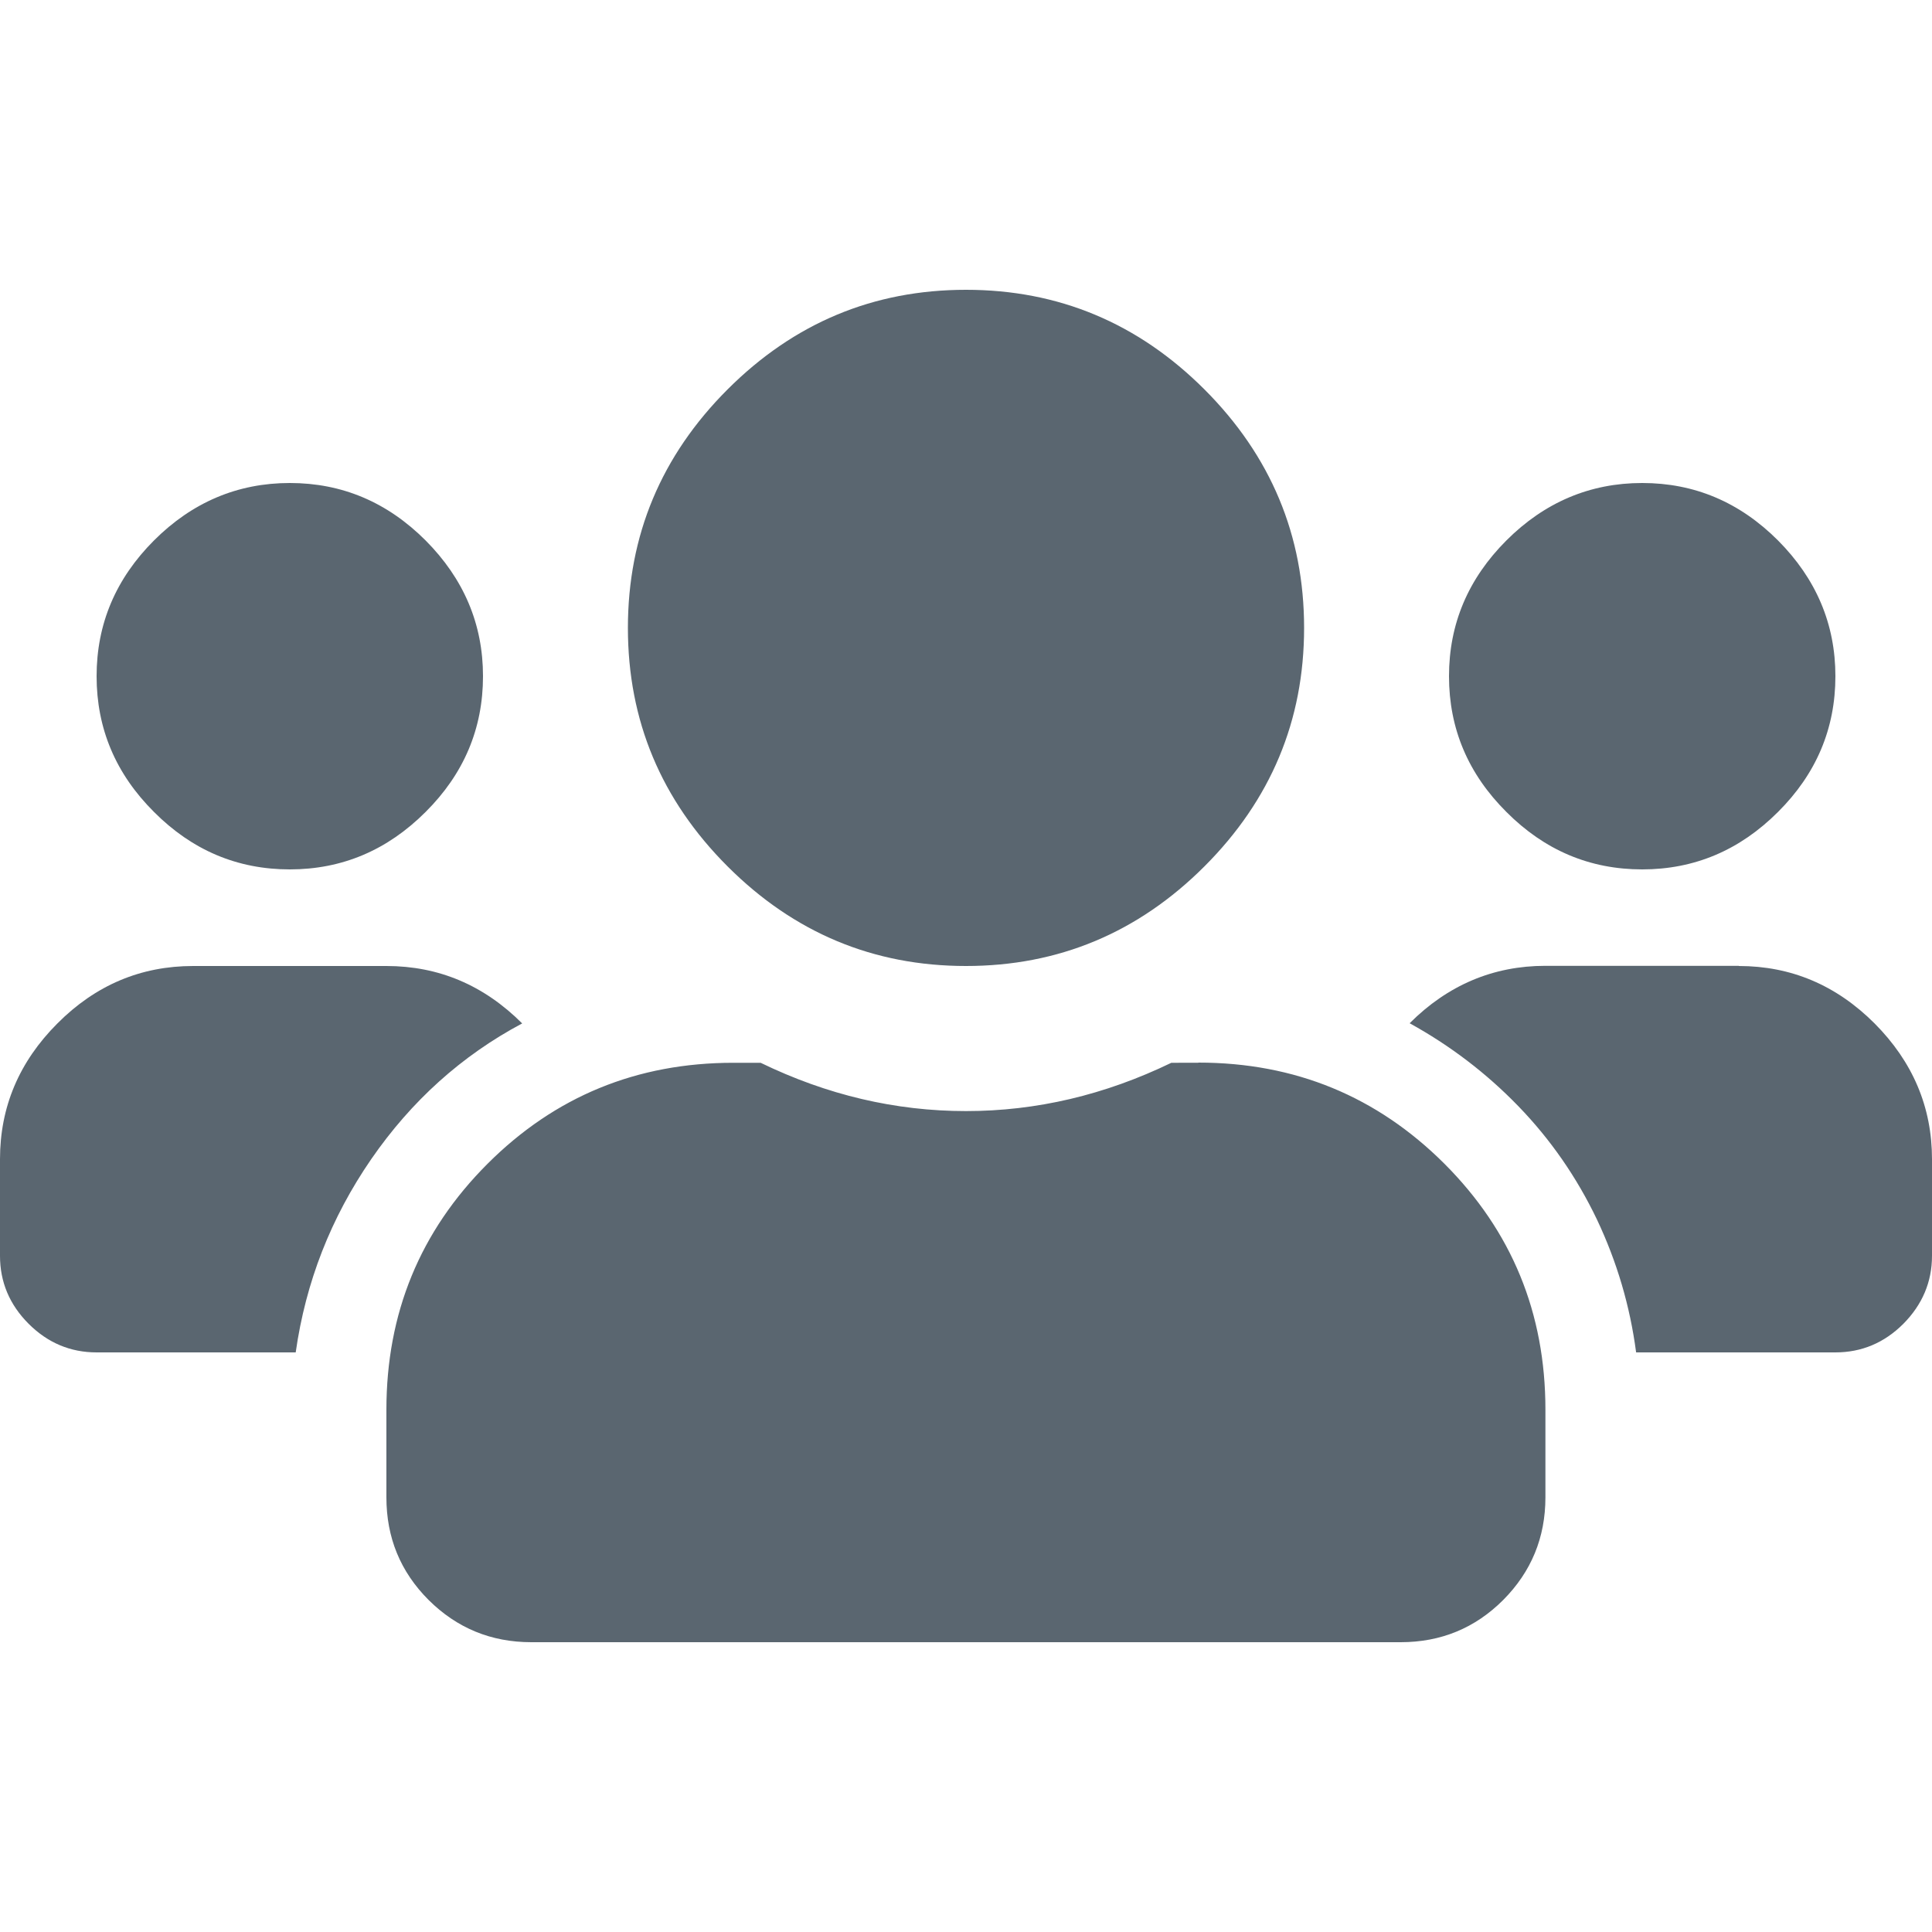 <?xml version="1.0" encoding="utf-8"?>
<!-- Generator: Adobe Illustrator 22.1.0, SVG Export Plug-In . SVG Version: 6.00 Build 0)  -->
<svg version="1.1" id="Layer_1" xmlns="http://www.w3.org/2000/svg" xmlns:xlink="http://www.w3.org/1999/xlink" x="0px" y="0px"
	 viewBox="0 0 1080 1080" style="enable-background:new 0 0 1080 1080;" xml:space="preserve">
<style type="text/css">
	.st0{fill:#5A6670;}
</style>
<g>
	<path class="st0" d="M291.9,572.1c-33.8,18-61.9,43.3-84.4,75.9c-22.5,32.7-36.6,68.6-42.2,108H54c-14.6,0-27.3-5.3-38-16
		C5.3,729.3,0,716.6,0,702v-54c0-29.2,10.7-54.5,32.1-75.9C53.4,550.7,78.7,540,108,540h108C245.2,540,270.5,550.7,291.9,572.1z
		 M237.9,453.9C216.5,475.3,191.2,486,162,486c-29.3,0-54.6-10.7-75.9-32.1C64.7,432.6,54,407.3,54,378c0-29.2,10.7-54.5,32.1-75.9
		c21.3-21.3,46.7-32.1,75.9-32.1c29.2,0,54.5,10.7,75.9,32.1c21.3,21.4,32.1,46.7,32.1,75.9C270,407.3,259.3,432.6,237.9,453.9z
		 M669.9,594c54,0,99.8,18.9,137.5,56.5c37.7,37.7,56.5,83.5,56.5,137.5V837c0,22.5-7.9,41.6-23.6,57.4
		C824.6,910.1,805.5,918,783,918H297c-22.5,0-41.6-7.9-57.4-23.6C223.8,878.6,216,859.5,216,837v-48.9c0-54,18.8-99.8,56.5-137.5
		c37.7-37.7,83.5-56.5,137.5-56.5h15.2c37.1,18,75.3,27,114.8,27c39.4,0,77.6-9,114.8-27H669.9z M673.3,484.3
		C636.2,521.4,591.7,540,540,540c-51.8,0-96.2-18.6-133.3-55.7S351,402.8,351,351c0-51.7,18.6-96.2,55.7-133.3S488.2,162,540,162
		c51.7,0,96.2,18.6,133.3,55.7S729,299.3,729,351C729,402.8,710.4,447.2,673.3,484.3z M972,540c29.2,0,54.5,10.7,75.9,32.1
		c21.3,21.4,32.1,46.7,32.1,75.9v54c0,14.6-5.4,27.3-16,38c-10.7,10.7-23.4,16-38,16H914.6c-3.4-25.9-10.7-50.6-21.9-74.3
		c-11.3-23.6-25.9-44.7-43.9-63.3c-18-18.6-38.3-34-60.8-46.4c21.3-21.3,46.7-32.1,75.9-32.1H972z M993.9,453.9
		C972.5,475.3,947.2,486,918,486c-29.3,0-54.6-10.7-75.9-32.1C820.7,432.6,810,407.3,810,378c0-29.2,10.7-54.5,32.1-75.9
		c21.3-21.3,46.7-32.1,75.9-32.1c29.2,0,54.5,10.7,75.9,32.1c21.3,21.4,32.1,46.7,32.1,75.9C1026,407.3,1015.3,432.6,993.9,453.9z"
		/>
</g>
</svg>
